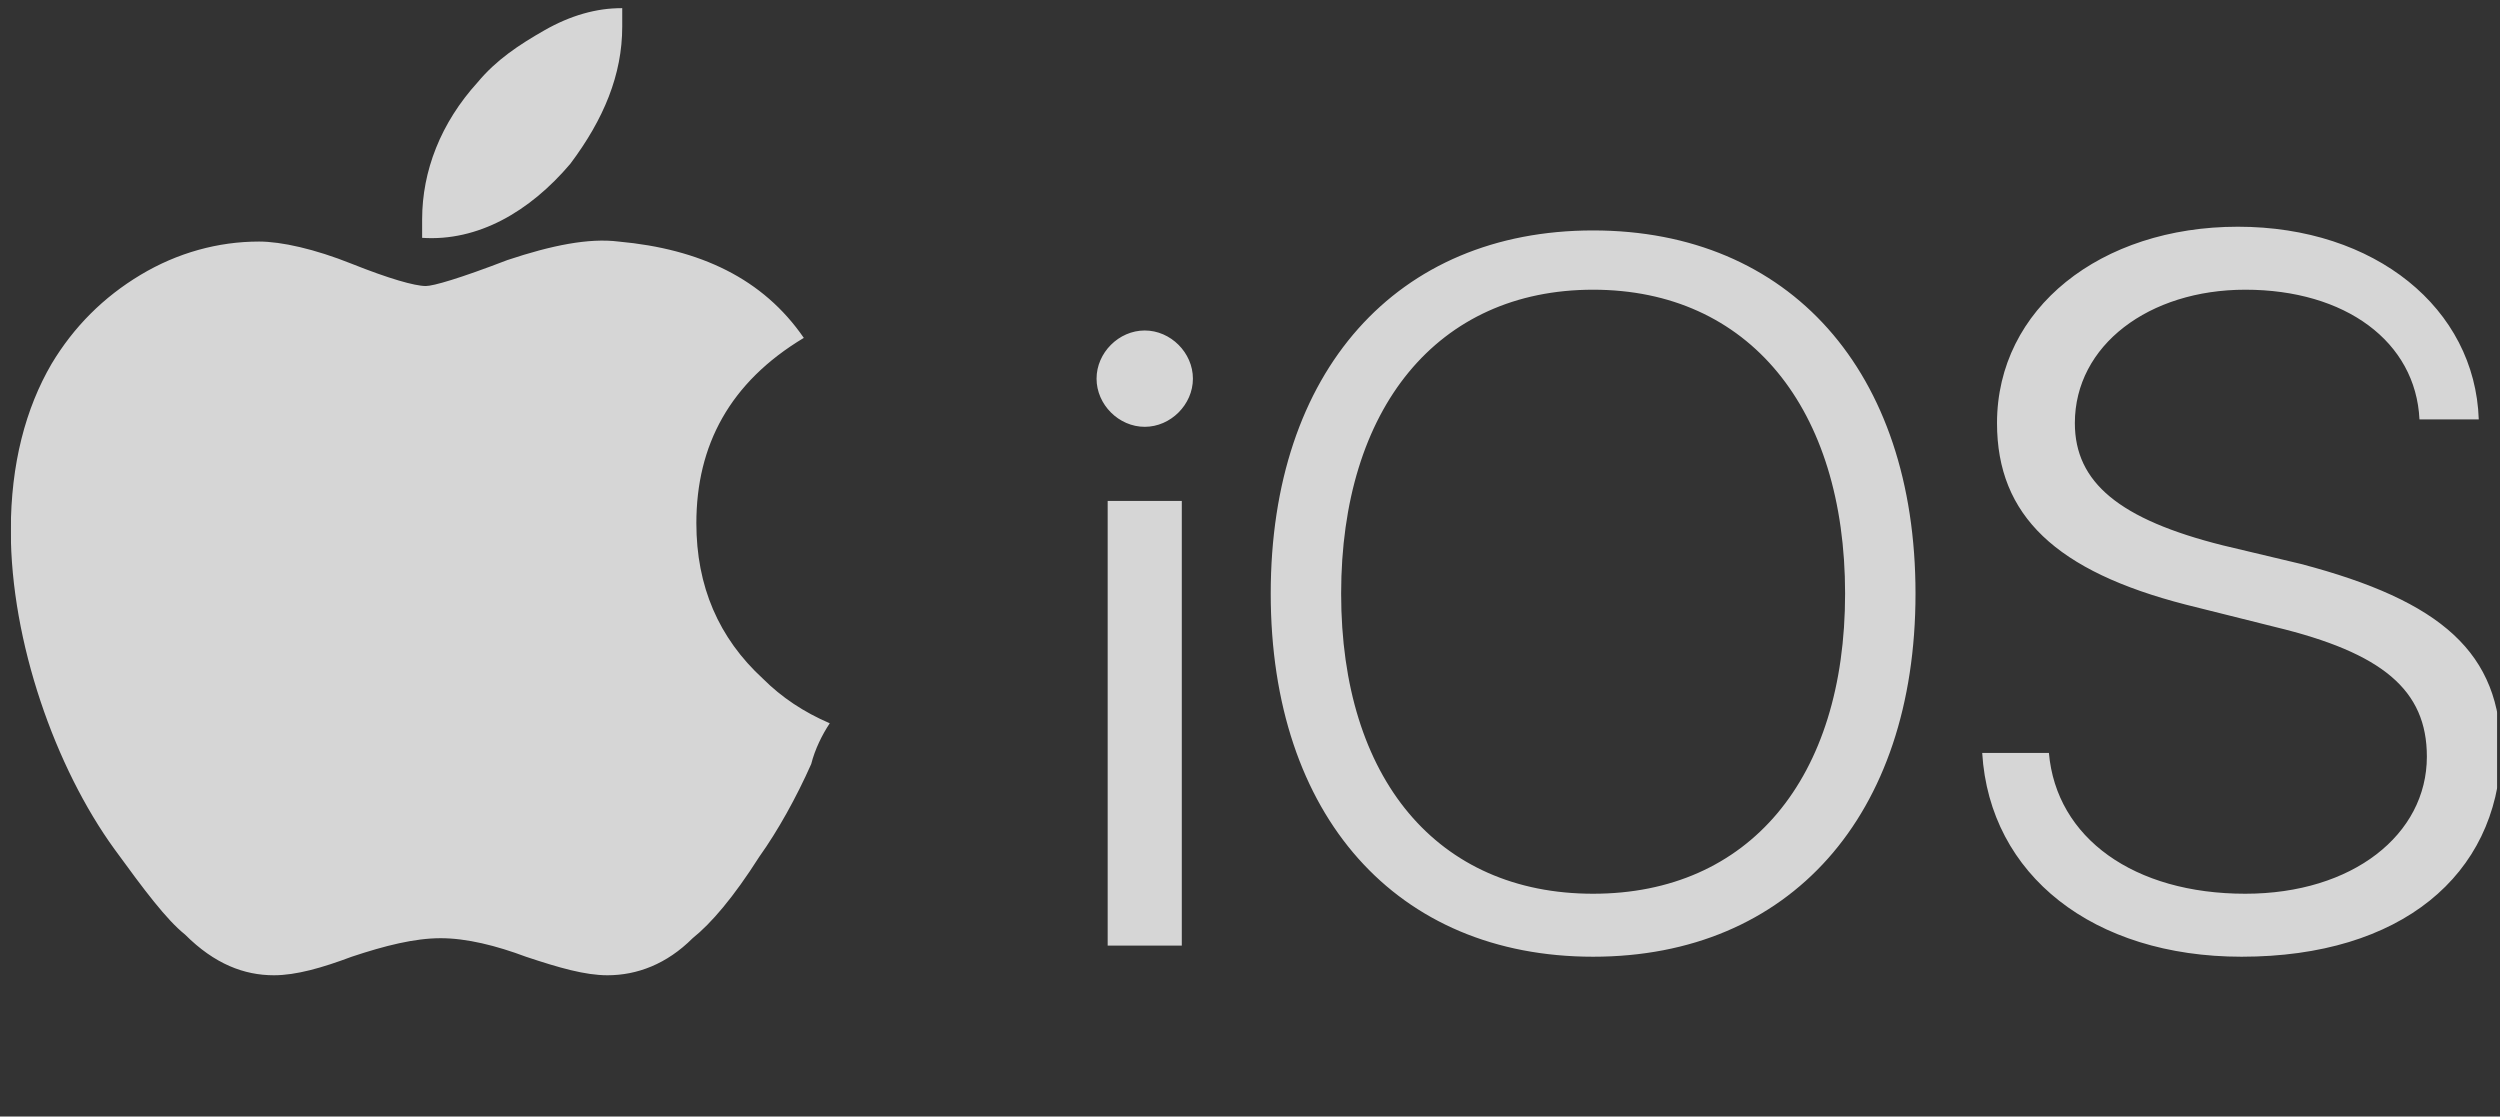 <svg width="103" height="46" viewBox="0 0 103 46" fill="none" xmlns="http://www.w3.org/2000/svg">
<rect x="0" y="0" width="103" height="46" fill="#333333" stroke="none"/>
<g clip-path="url(#clip0_1_7160)">
<g opacity="0.8" clip-path="url(#clip1_1_7160)">
<path d="M48.69 38.959H45.636V20.639H48.69V38.959ZM47.163 17.585C46.094 17.585 45.178 16.669 45.178 15.601C45.178 14.532 46.094 13.616 47.163 13.616C48.232 13.616 49.148 14.532 49.148 15.601C49.148 16.669 48.232 17.585 47.163 17.585ZM65.636 39.417C57.544 39.417 52.354 33.616 52.354 24.456C52.354 15.295 57.544 9.494 65.636 9.494C73.728 9.494 78.919 15.295 78.919 24.456C78.919 33.616 73.728 39.417 65.636 39.417ZM76.018 24.456C76.018 16.822 72.048 11.936 65.636 11.936C59.224 11.936 55.255 16.822 55.255 24.456C55.255 32.089 59.224 36.822 65.636 36.822C72.048 36.822 76.018 32.089 76.018 24.456ZM92.354 39.417C86.247 39.417 81.972 36.059 81.667 31.02H84.415C84.72 34.532 87.926 36.822 92.506 36.822C96.934 36.822 99.987 34.379 99.987 31.173C99.987 28.425 98.155 26.898 93.728 25.83L90.064 24.913C84.72 23.54 82.277 21.249 82.277 17.433C82.277 12.7 86.552 9.341 92.201 9.341C97.85 9.341 101.972 12.7 102.125 17.28H99.682C99.529 14.074 96.629 11.936 92.506 11.936C88.537 11.936 85.484 14.226 85.484 17.433C85.484 19.875 87.316 21.402 91.59 22.471L94.796 23.234C100.598 24.761 103.041 26.898 103.041 31.02C102.888 36.059 98.919 39.417 92.354 39.417ZM33.422 31.478C32.812 32.852 32.048 34.227 31.285 35.295C30.216 36.975 29.3 38.043 28.537 38.654C27.468 39.723 26.247 40.181 25.026 40.181C24.109 40.181 23.041 39.875 21.667 39.417C20.445 38.959 19.224 38.654 18.155 38.654C17.087 38.654 15.865 38.959 14.491 39.417C13.27 39.875 12.201 40.181 11.285 40.181C10.064 40.181 8.842 39.723 7.621 38.501C6.858 37.891 5.941 36.669 4.72 34.99C3.499 33.31 2.43 31.173 1.667 28.883C0.903 26.593 0.445 24.15 0.445 21.86C0.445 19.112 1.056 16.822 2.125 14.99C3.041 13.463 4.262 12.242 5.789 11.326C7.316 10.41 8.995 9.952 10.674 9.952C11.59 9.952 12.964 10.257 14.491 10.868C16.018 11.478 17.087 11.784 17.544 11.784C17.85 11.784 18.919 11.478 20.903 10.715C22.735 10.104 24.262 9.799 25.483 9.952C28.842 10.257 31.438 11.478 33.117 13.921C30.064 15.753 28.69 18.349 28.69 21.555C28.69 24.15 29.606 26.288 31.438 27.967C32.201 28.73 33.117 29.341 34.186 29.799C33.88 30.257 33.575 30.868 33.422 31.478ZM25.636 1.097C25.636 3.081 24.873 4.914 23.499 6.746C21.819 8.73 19.682 9.952 17.392 9.799C17.392 9.494 17.392 9.341 17.392 9.036C17.392 7.051 18.155 5.066 19.682 3.387C20.445 2.471 21.361 1.86 22.43 1.249C23.499 0.639 24.567 0.333 25.636 0.333C25.636 0.639 25.636 0.791 25.636 1.097Z" fill="white"/>
</g>
</g>
<defs>
<clipPath id="clip0_1_7160">
<rect width="102.443" height="45.333" fill="white" transform="translate(0.445 0.333)"/>
</clipPath>
<clipPath id="clip1_1_7160">
<rect width="102.443" height="40" fill="white" transform="translate(0.445 0.333)"/>
</clipPath>
</defs>
</svg>
